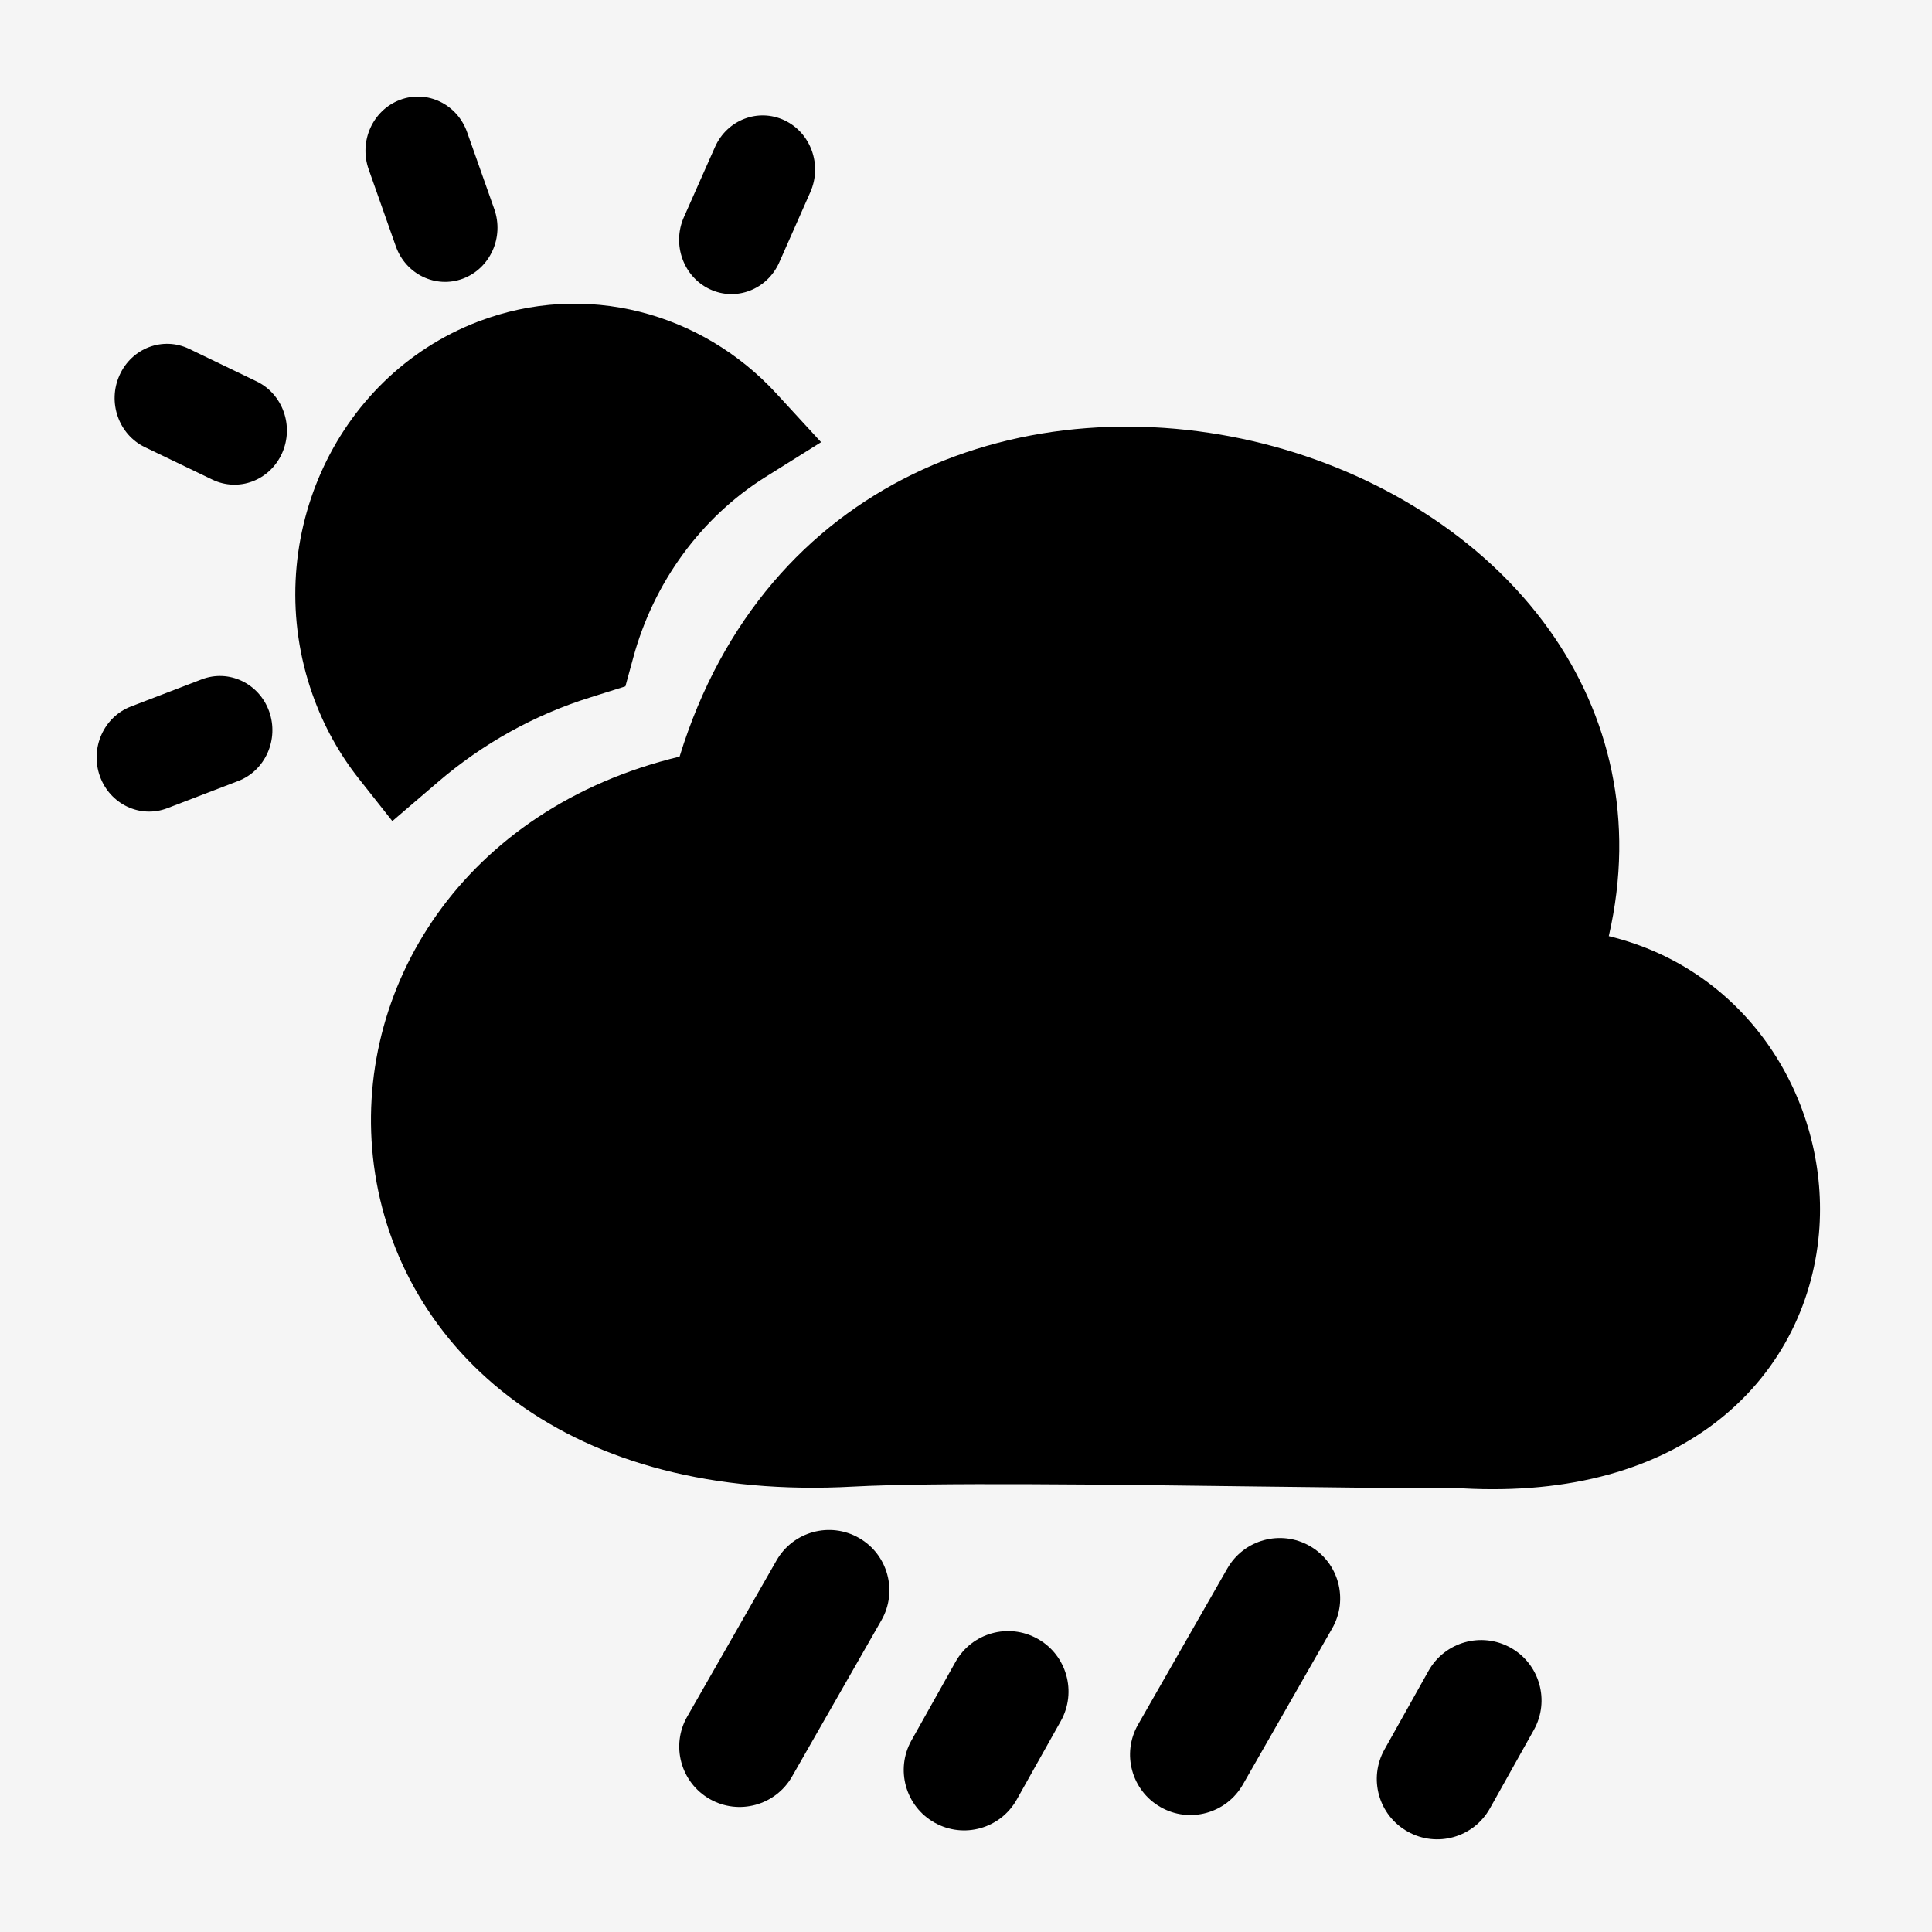 <svg width="24" height="24" viewBox="0 0 24 24" fill="none" xmlns="http://www.w3.org/2000/svg">
<rect width="24" height="24" fill="#EAEAEA"/>
<g id="Weather">
<rect x="-264" y="-795" width="1960" height="1836" rx="48" fill="white"/>
<g id="rainy-day">
<rect x="-184" y="-16" width="280" height="56" rx="12" fill="#F5F5F5"/>
<g id="style=fill">
<g id="rainy-day_2">
<path id="vector" fill-rule="evenodd" clip-rule="evenodd" d="M4.968 1.241C5.306 1.113 5.68 1.293 5.803 1.643L6.14 2.597C6.264 2.947 6.09 3.333 5.752 3.461C5.414 3.588 5.04 3.408 4.917 3.059L4.58 2.104C4.456 1.755 4.63 1.369 4.968 1.241ZM9.746 1.495C10.073 1.65 10.216 2.049 10.066 2.387L9.68 3.26C9.53 3.598 9.143 3.747 8.816 3.592C8.489 3.437 8.346 3.037 8.495 2.699L8.882 1.826C9.032 1.488 9.419 1.34 9.746 1.495ZM5.937 3.996C7.275 3.483 8.718 3.883 9.642 4.886L10.2 5.493L9.507 5.927C8.71 6.426 8.119 7.237 7.866 8.171L7.769 8.526L7.334 8.663C6.641 8.879 5.997 9.237 5.44 9.715L4.874 10.2L4.459 9.675C4.217 9.369 4.02 9.017 3.882 8.626C3.223 6.761 4.138 4.686 5.937 3.996ZM1.485 4.661C1.637 4.323 2.024 4.177 2.35 4.334L3.188 4.738C3.514 4.895 3.655 5.295 3.503 5.632C3.351 5.969 2.964 6.115 2.638 5.958L1.8 5.555C1.474 5.398 1.333 4.998 1.485 4.661ZM3.343 8.836C3.468 9.185 3.296 9.573 2.959 9.702L2.078 10.04C1.741 10.169 1.366 9.991 1.241 9.643C1.116 9.294 1.288 8.907 1.625 8.777L2.506 8.439C2.843 8.31 3.218 8.488 3.343 8.836Z" fill="black"/>
<path id="vector_2" fill-rule="evenodd" clip-rule="evenodd" d="M19.985 11.629C20.317 10.187 19.993 8.876 19.25 7.831C18.418 6.661 17.095 5.864 15.687 5.51C14.275 5.156 12.702 5.227 11.339 5.891C10.037 6.525 8.971 7.679 8.442 9.399C5.757 10.044 4.359 12.286 4.645 14.477C4.793 15.606 5.389 16.672 6.416 17.419C7.441 18.164 8.851 18.563 10.601 18.467C11.586 18.414 13.738 18.441 15.652 18.466C16.607 18.478 17.503 18.489 18.165 18.489C19.511 18.563 20.591 18.246 21.364 17.63C22.145 17.007 22.545 16.131 22.602 15.242C22.702 13.677 21.73 12.052 19.985 11.629Z" fill="black"/>
<path id="line" fill-rule="evenodd" clip-rule="evenodd" d="M10.671 19.105C11.03 19.31 11.155 19.769 10.949 20.128L9.839 22.069C9.633 22.429 9.175 22.553 8.816 22.348C8.456 22.142 8.331 21.684 8.537 21.324L9.647 19.383C9.853 19.024 10.311 18.899 10.671 19.105Z" fill="black"/>
<path id="line_2" fill-rule="evenodd" clip-rule="evenodd" d="M16.271 19.205C16.63 19.41 16.755 19.869 16.549 20.228L15.439 22.169C15.233 22.529 14.775 22.654 14.416 22.448C14.056 22.242 13.931 21.784 14.137 21.424L15.247 19.483C15.453 19.124 15.911 18.999 16.271 19.205Z" fill="black"/>
<path id="line_3" fill-rule="evenodd" clip-rule="evenodd" d="M12.89 20.358C13.251 20.56 13.38 21.017 13.178 21.379L12.631 22.354C12.429 22.716 11.972 22.845 11.61 22.642C11.249 22.44 11.12 21.983 11.322 21.621L11.869 20.646C12.071 20.284 12.528 20.155 12.89 20.358Z" fill="black"/>
<path id="line_4" fill-rule="evenodd" clip-rule="evenodd" d="M18.766 20.469C19.127 20.671 19.256 21.128 19.054 21.49L18.508 22.465C18.305 22.827 17.848 22.956 17.487 22.753C17.125 22.551 16.996 22.094 17.199 21.732L17.745 20.757C17.948 20.395 18.404 20.267 18.766 20.469Z" fill="black"/>
</g>
</g>
</g>
</g>
</svg>
